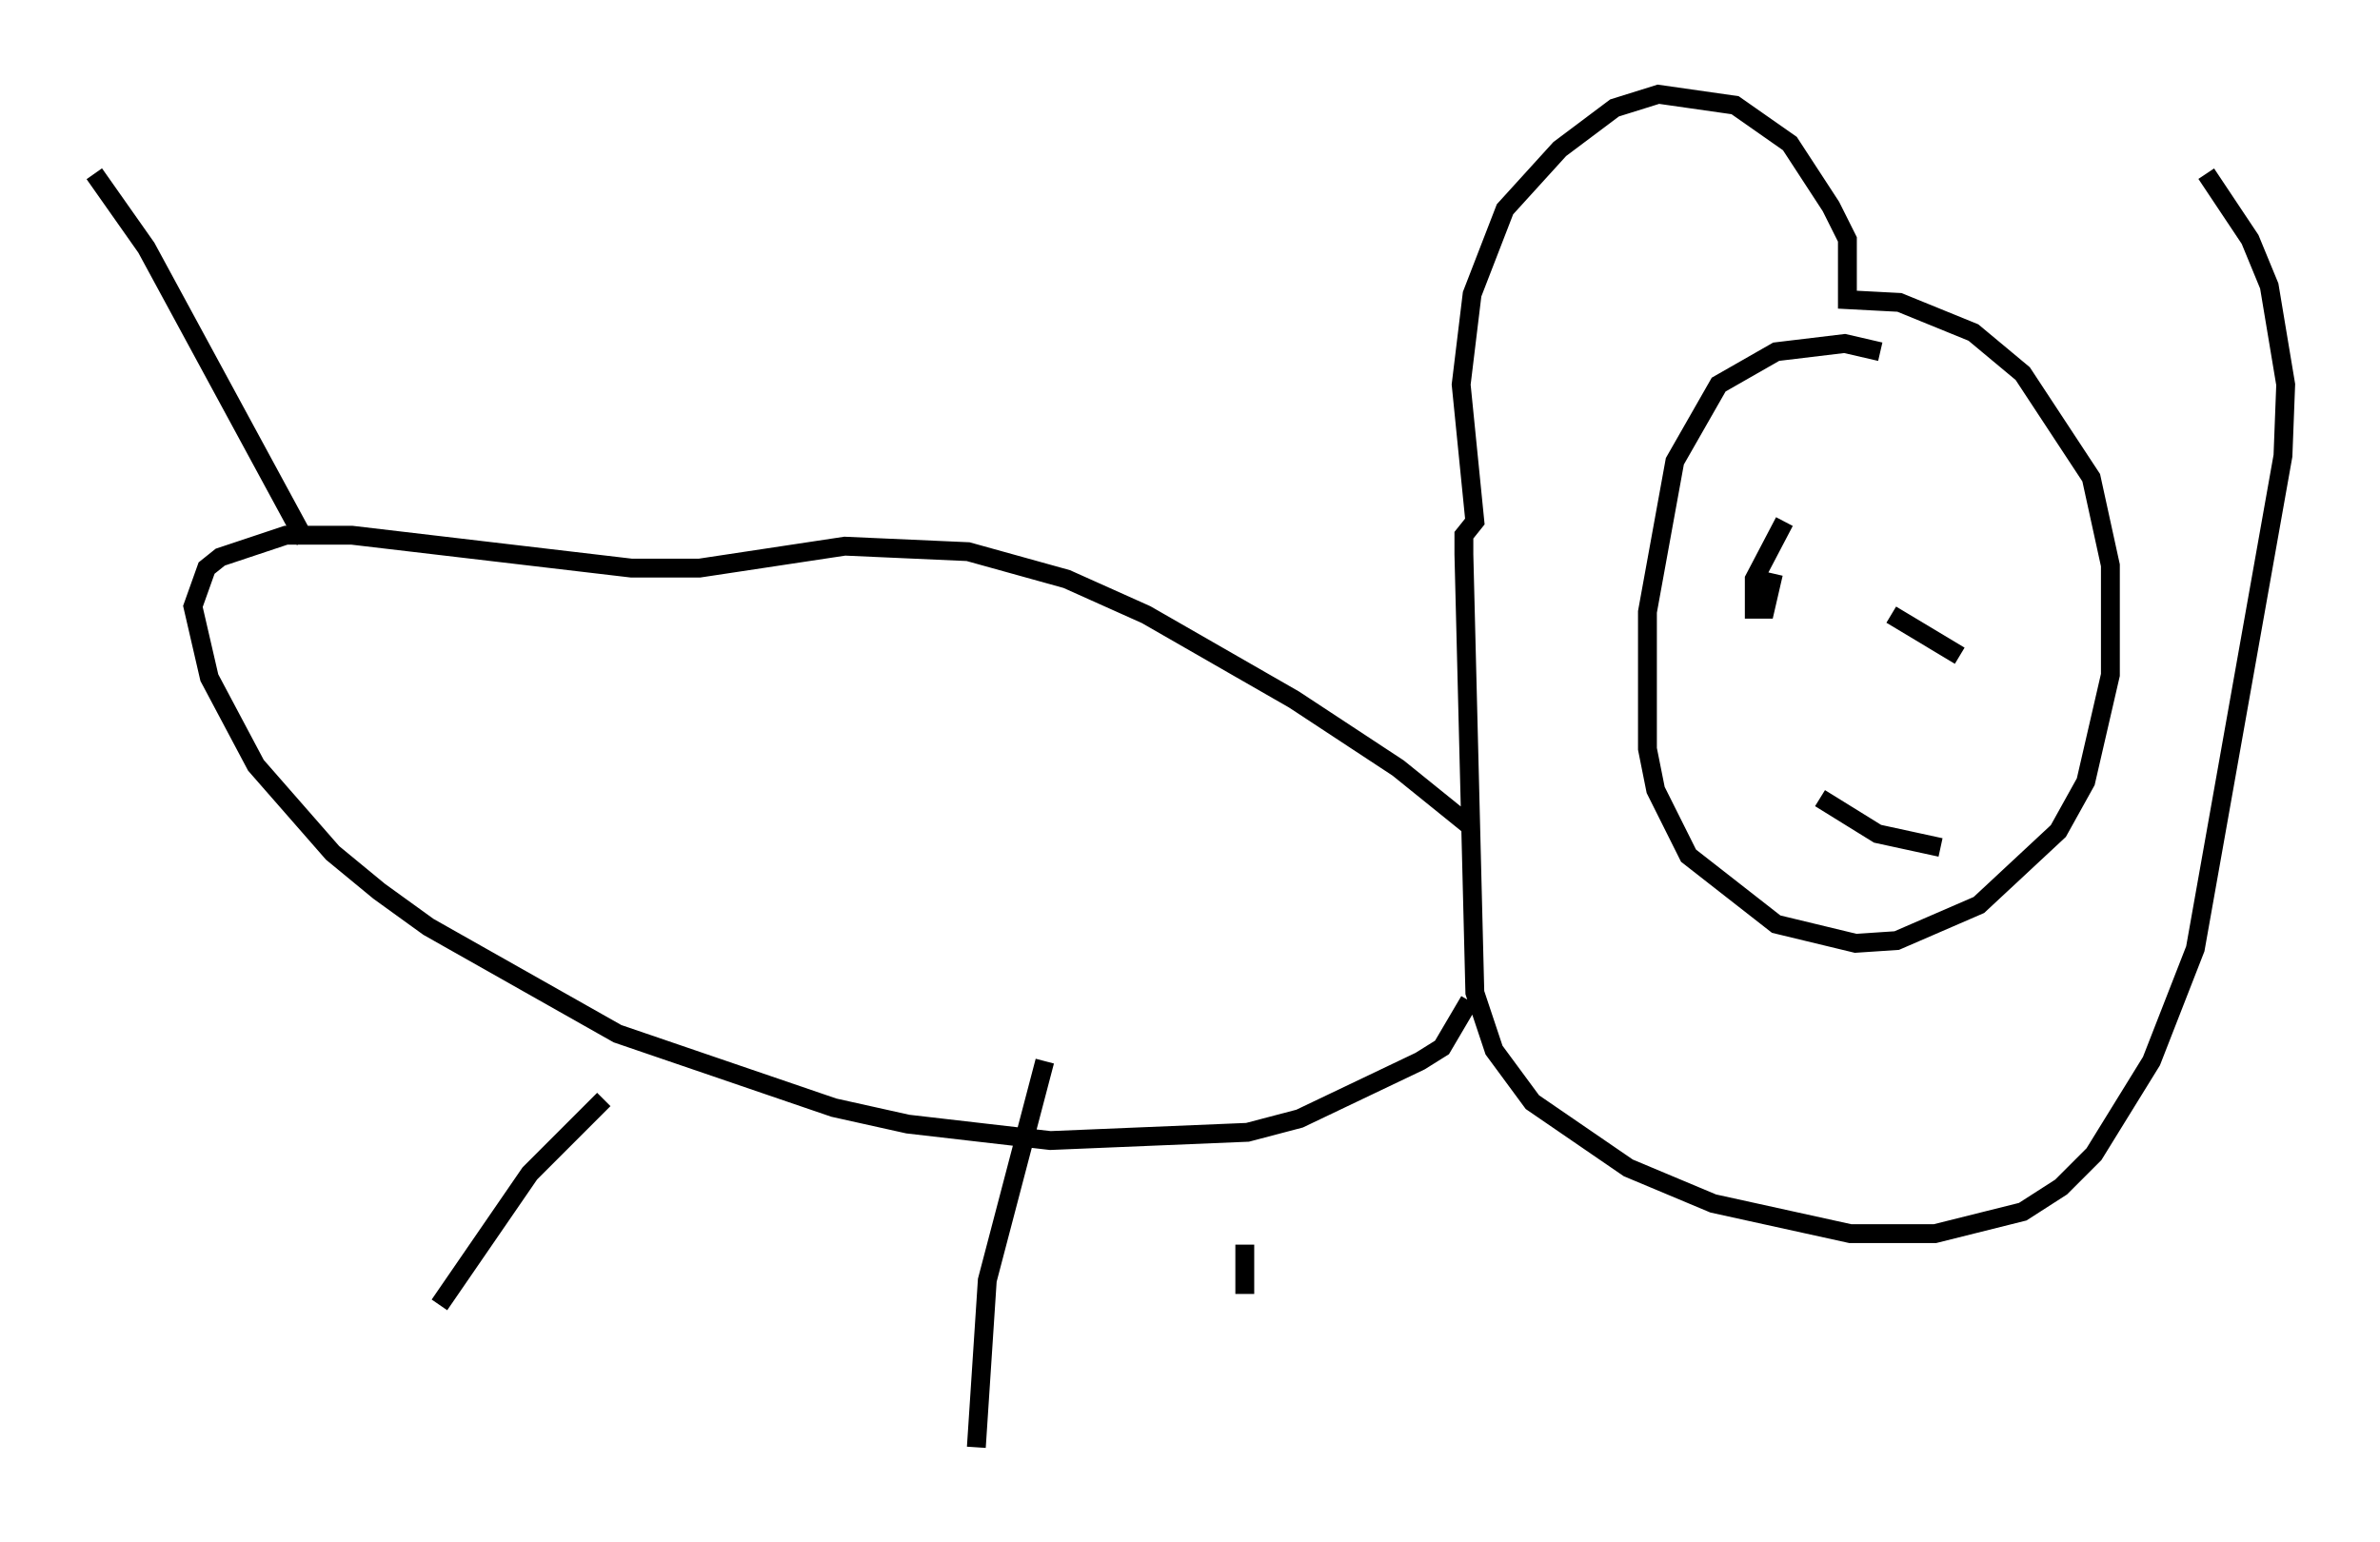 <?xml version="1.0" encoding="utf-8" ?>
<svg baseProfile="full" height="81.754" version="1.1" width="126.201" xmlns="http://www.w3.org/2000/svg" xmlns:ev="http://www.w3.org/2001/xml-events" xmlns:xlink="http://www.w3.org/1999/xlink"><defs /><rect fill="white" height="81.754" width="126.201" x="0" y="0" /><path d="M102.463, 20.106 m-2.76, -1.453 l-1.888, -0.436 -3.631, 0.436 l-3.05, 1.743 -2.324, 4.067 l-1.453, 7.989 0.0, 7.263 l0.436, 2.179 1.743, 3.486 l4.648, 3.631 4.212, 1.017 l2.179, -0.145 4.358, -1.888 l4.212, -3.922 1.453, -2.615 l1.307, -5.665 0.0, -5.81 l-1.017, -4.648 -3.631, -5.52 l-2.615, -2.179 -3.922, -1.598 l-2.76, -0.145 0.0, -3.196 l-0.872, -1.743 -2.179, -3.341 l-2.905, -2.034 -4.067, -0.581 l-2.324, 0.726 -2.905, 2.179 l-2.905, 3.196 -1.743, 4.503 l-0.581, 4.793 0.726, 7.263 l-0.581, 0.726 0.0, 1.017 l0.581, 23.24 1.017, 3.05 l2.034, 2.76 5.084, 3.486 l4.503, 1.888 7.263, 1.598 l4.503, 0.0 4.648, -1.162 l2.034, -1.307 1.743, -1.743 l3.05, -4.939 2.324, -5.955 l4.648, -26.145 0.145, -3.777 l-0.872, -5.229 -1.017, -2.469 l-2.324, -3.486 m-14.089, 35.732 l-3.341, -0.726 -3.05, -1.888 m7.408, -7.553 l-3.631, -2.179 m-6.391, -4.067 l0.0, 0.0 m-15.978, 15.251 l-3.777, -3.05 -5.52, -3.631 l-7.844, -4.503 -4.212, -1.888 l-5.229, -1.453 -6.536, -0.291 l-7.698, 1.162 -3.631, 0.0 l-14.816, -1.743 -3.486, 0.0 l-3.486, 1.162 -0.726, 0.581 l-0.726, 2.034 0.872, 3.777 l2.469, 4.648 4.067, 4.648 l2.469, 2.034 2.615, 1.888 l10.022, 5.665 11.475, 3.922 l3.922, 0.872 7.553, 0.872 l10.458, -0.436 2.76, -0.726 l6.391, -3.05 1.162, -0.726 l1.453, -2.469 m-61.732, -24.402 l-8.425, -15.542 -2.76, -3.922 m27.017, 49.095 l-3.922, 3.922 -4.793, 6.972 m32.1, -12.927 l-3.05, 11.62 -0.581, 8.86 m14.235, -10.749 l0.0, 2.615 m28.614, -40.961 l-1.598, 3.05 0.0, 1.598 l0.581, 0.0 0.436, -1.888 " fill="none" stroke="black" stroke-width="1" /></svg>
